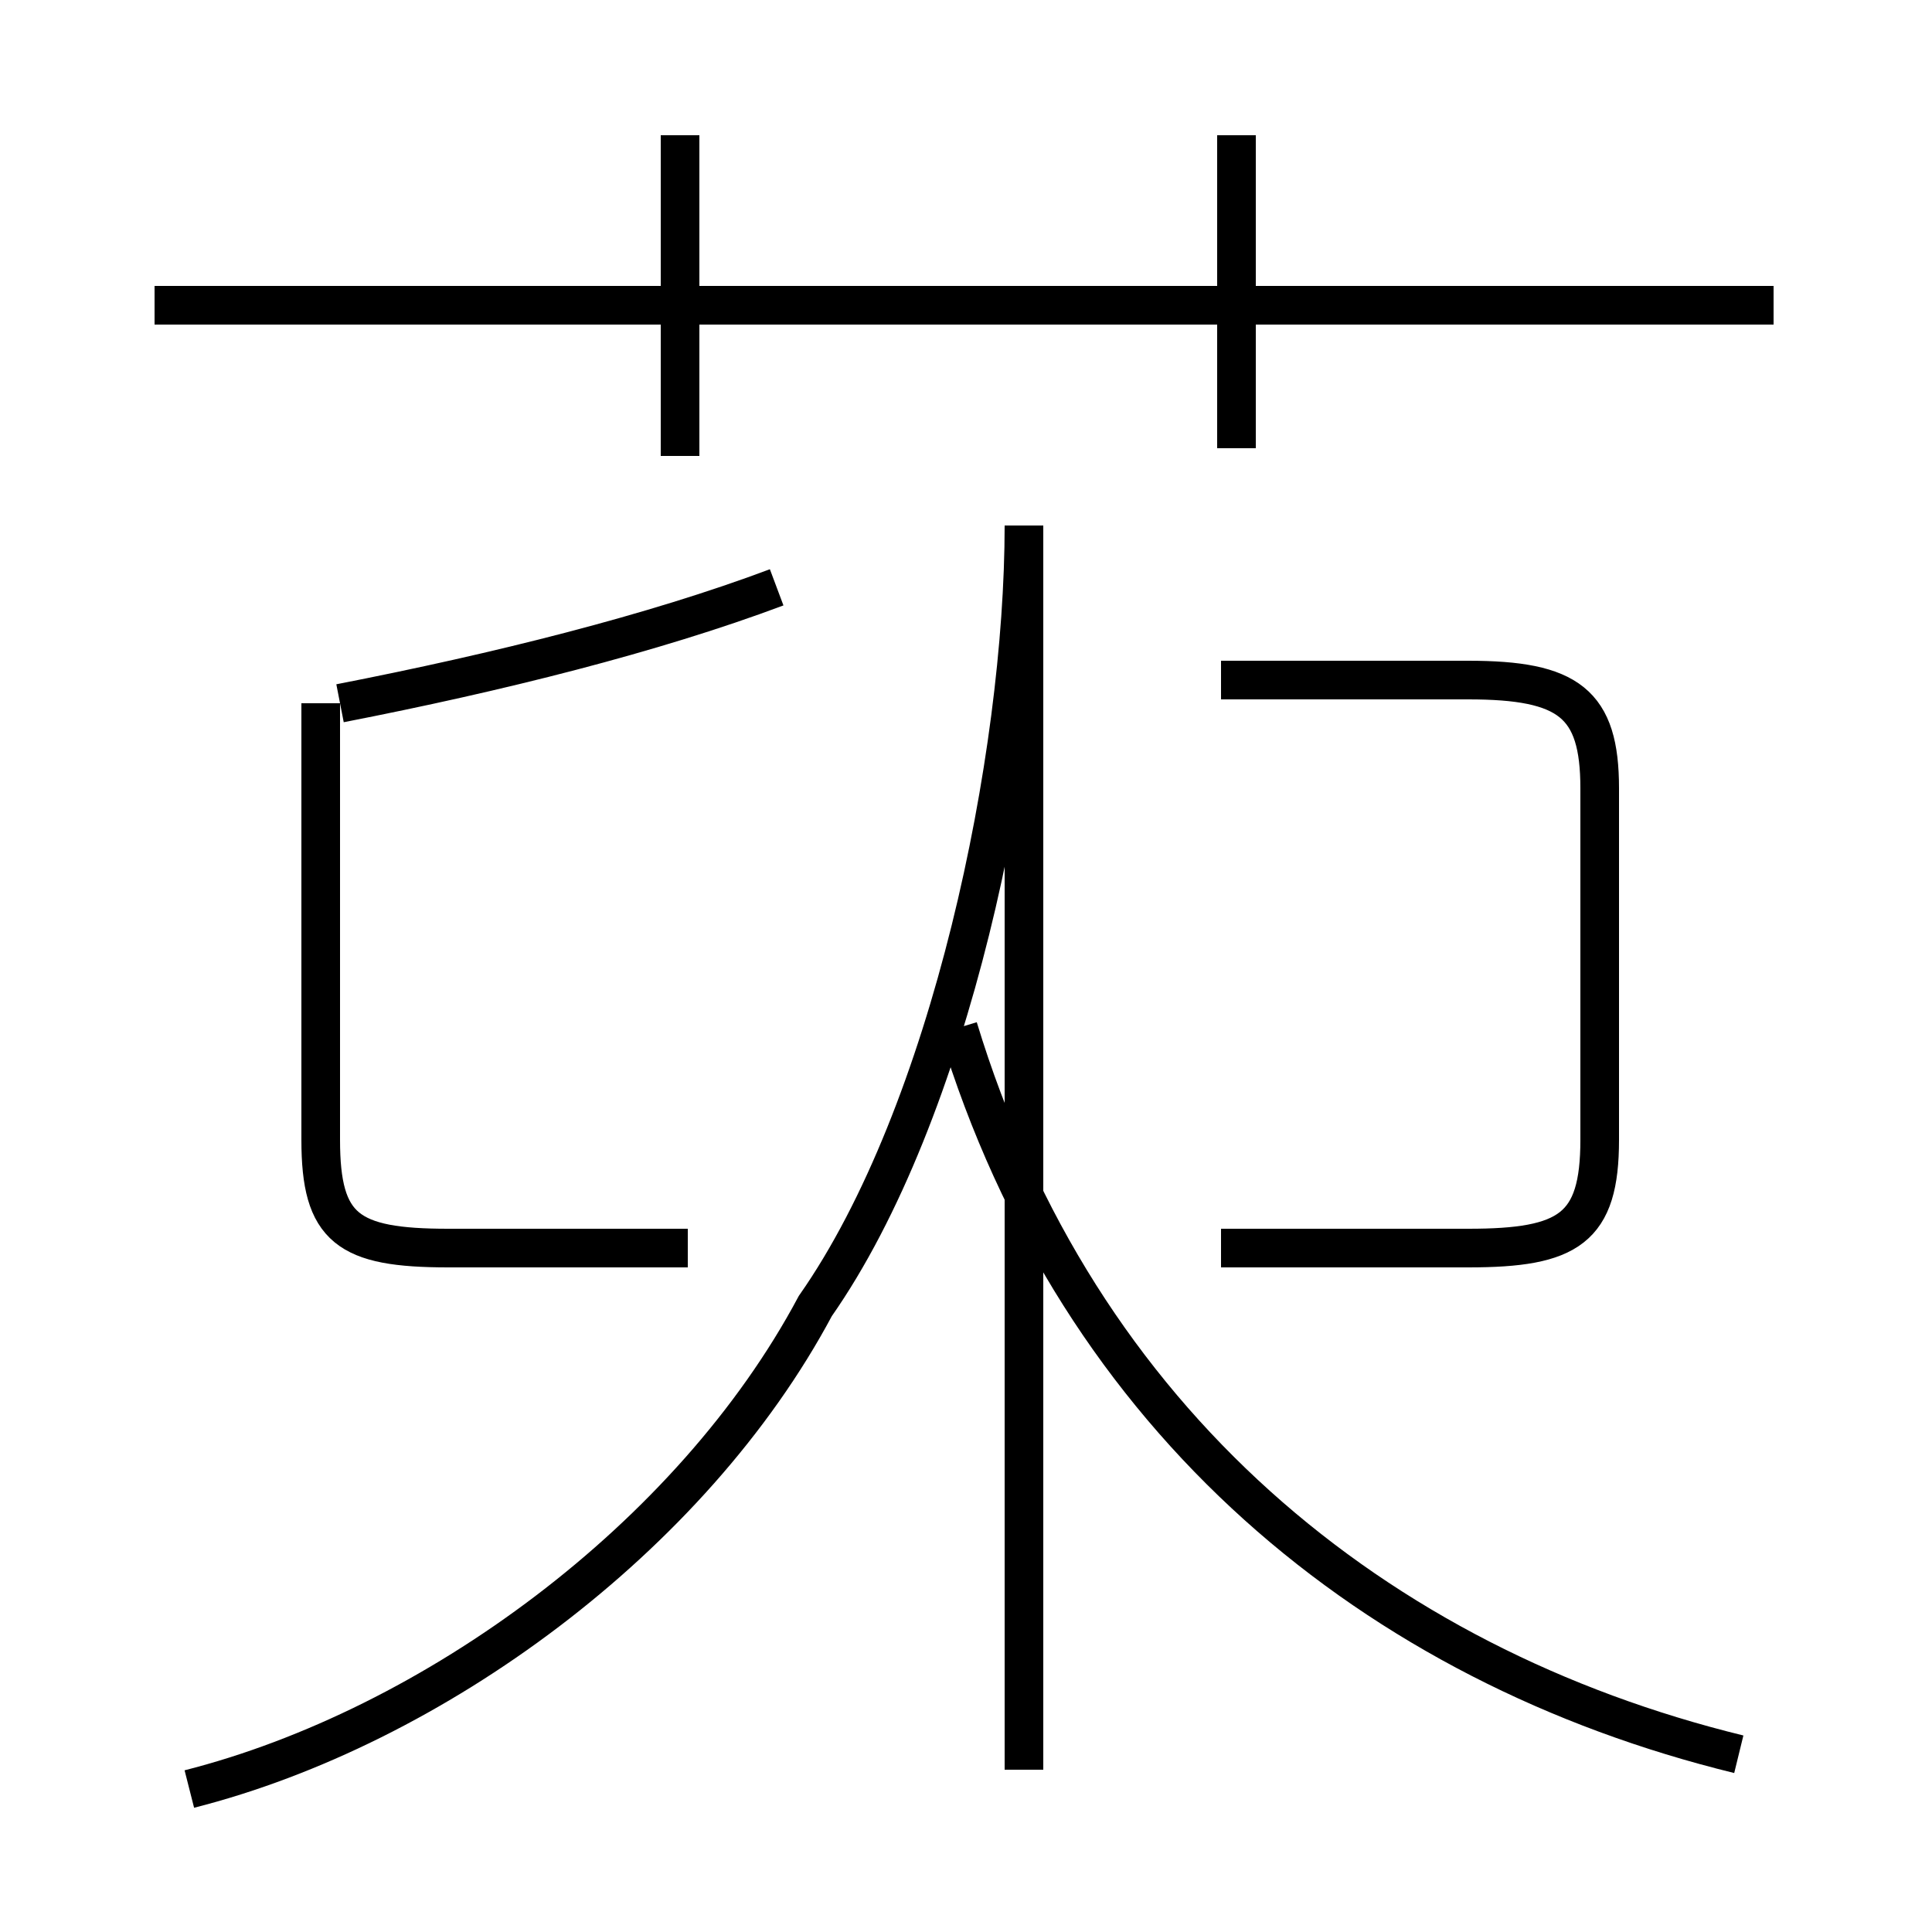 <?xml version='1.0' encoding='utf8'?>
<svg viewBox="0.0 -44.0 50.0 50.0" version="1.1" xmlns="http://www.w3.org/2000/svg">
<rect x="0.0" y="-44.0" width="50.0" height="50.0" fill="#808080" stroke="none"/>
<rect x="-1000" y="-1000" width="2000" height="2000" stroke="white" fill="white"/>
<g style="fill:none; stroke:#000000;  stroke-width:1">
<path d="M 45.9 36.1 L 4.0 36.1 M 17.6 32.2 L 17.6 40.5 M 32.0 32.4 L 32.0 40.5 M 8.8 25.8 C 12.9 26.6 16.9 27.6 20.1 28.8 M 17.8 11.7 L 11.6 11.7 C 9.0 11.7 8.3 12.2 8.3 14.5 L 8.3 25.8 M 31.6 26.4 L 38.0 26.4 C 40.6 26.4 41.4 25.8 41.4 23.6 L 41.4 14.5 C 41.4 12.2 40.6 11.7 38.0 11.7 L 31.6 11.7 M 4.9 -2.3 C 11.2 -0.7 17.9 4.2 21.1 10.2 C 24.6 15.2 26.5 24.4 26.5 30.4 L 26.5 -1.8 M 45.0 -1.4 C 35.6 0.9 27.9 7.2 24.8 17.4" transform="scale(1, -1)" />
</g>
</svg>